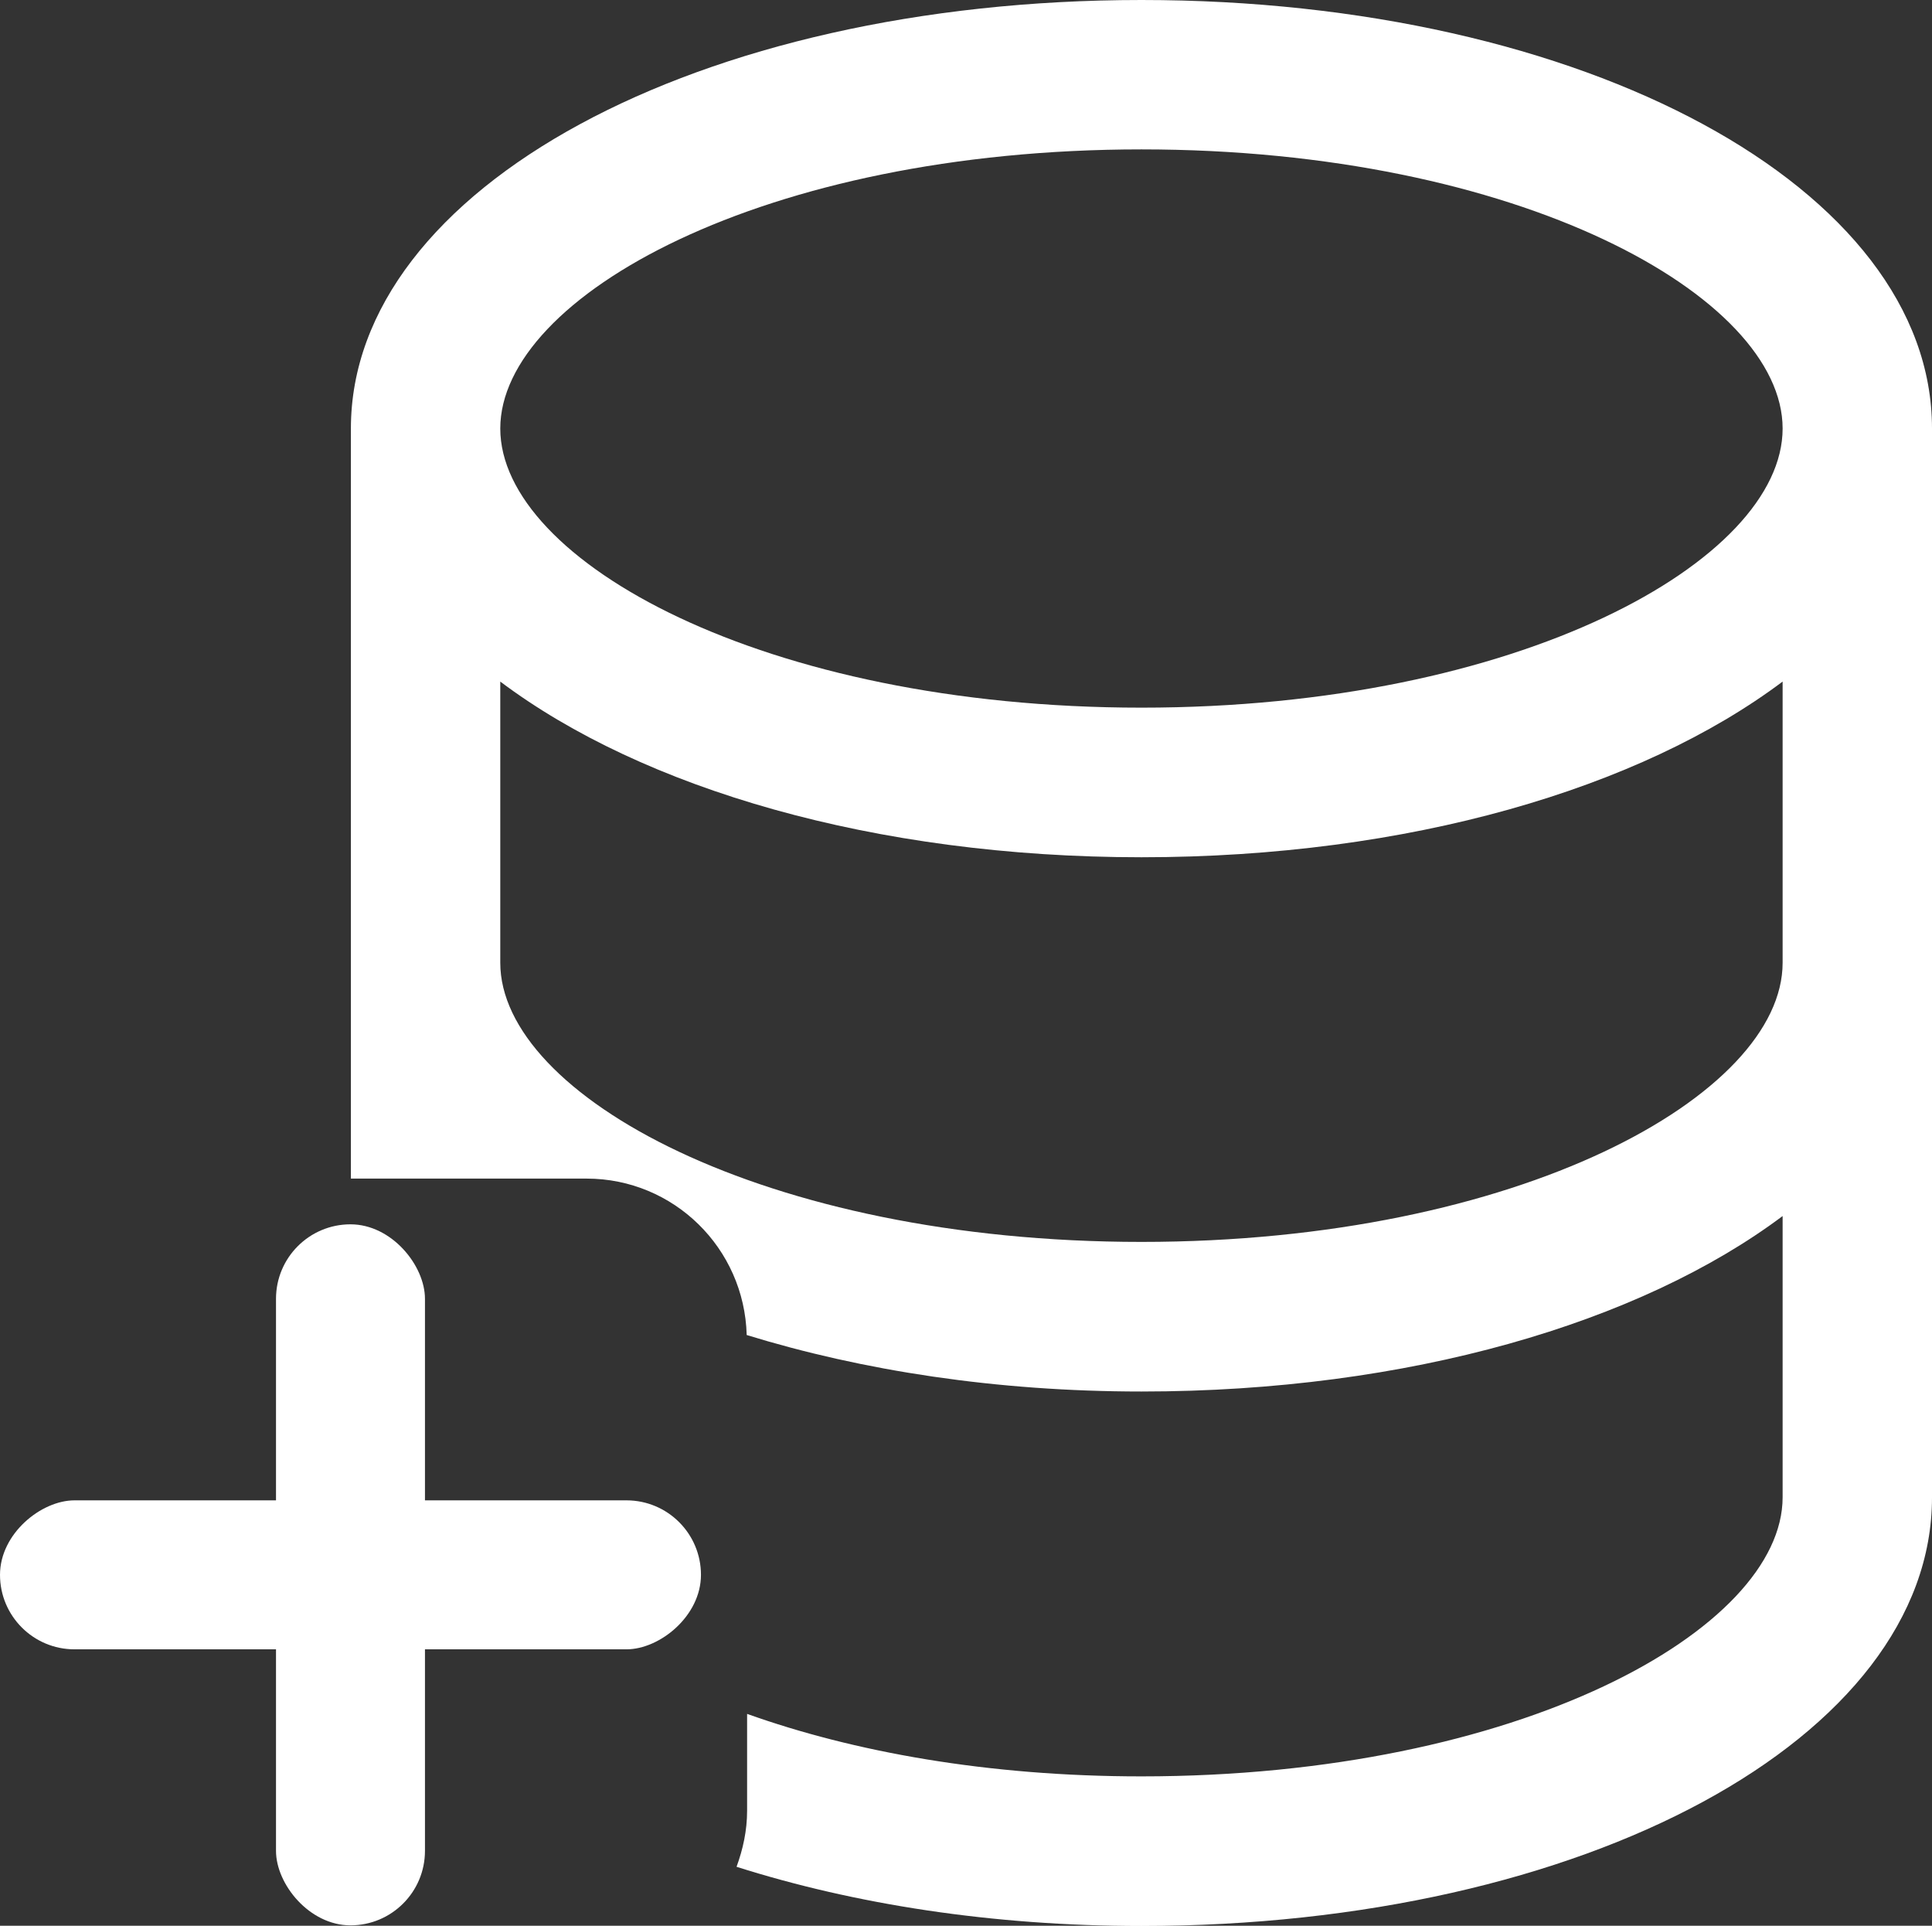 <?xml version="1.0" encoding="UTF-8"?>
<svg id="Layer_1" data-name="Layer 1" xmlns="http://www.w3.org/2000/svg" viewBox="0 0 93.38 93.07">
  <rect x="0" y="0" width="93.38" height="93.07" fill="#333333" stroke="none"/>
  <defs>
    <style>
      .cls-1 {
        fill: #fff;
        stroke-width: 0px;
      }
    </style>
  </defs>
  <path class="cls-1" d="M55.17,0C33.75,0,16.96,9.1,16.96,20.71v36.25h11.39c4.22,0,7.63,3.37,7.74,7.56,5.59,1.72,12.06,2.73,19.08,2.73,12.91,0,24.1-3.32,30.99-8.48v13.59c0,6.38-12.73,13.49-30.99,13.49-7.44,0-13.94-1.19-19.06-3.02v4.68c0,.96-.2,1.86-.51,2.71,5.7,1.81,12.36,2.86,19.57,2.86,21.43,0,38.21-9.1,38.21-20.71V20.71C93.38,9.1,76.6,0,55.17,0ZM86.16,46.53c0,6.38-12.73,13.49-30.99,13.49s-30.99-7.11-30.99-13.49v-13.59c6.88,5.17,18.08,8.49,30.99,8.49s24.1-3.32,30.99-8.49v13.59ZM55.17,34.2c-18.26,0-30.99-7.11-30.99-13.49s12.73-13.49,30.99-13.49,30.99,7.11,30.99,13.49-12.73,13.49-30.99,13.49Z"/>
  <g>
    <rect class="cls-1" x="13.34" y="59.17" width="7.2" height="33.88" rx="3.6" ry="3.6"/>
    <rect class="cls-1" x="13.34" y="59.17" width="7.2" height="33.88" rx="3.6" ry="3.6" transform="translate(93.05 59.17) rotate(90)"/>
  </g>
</svg>